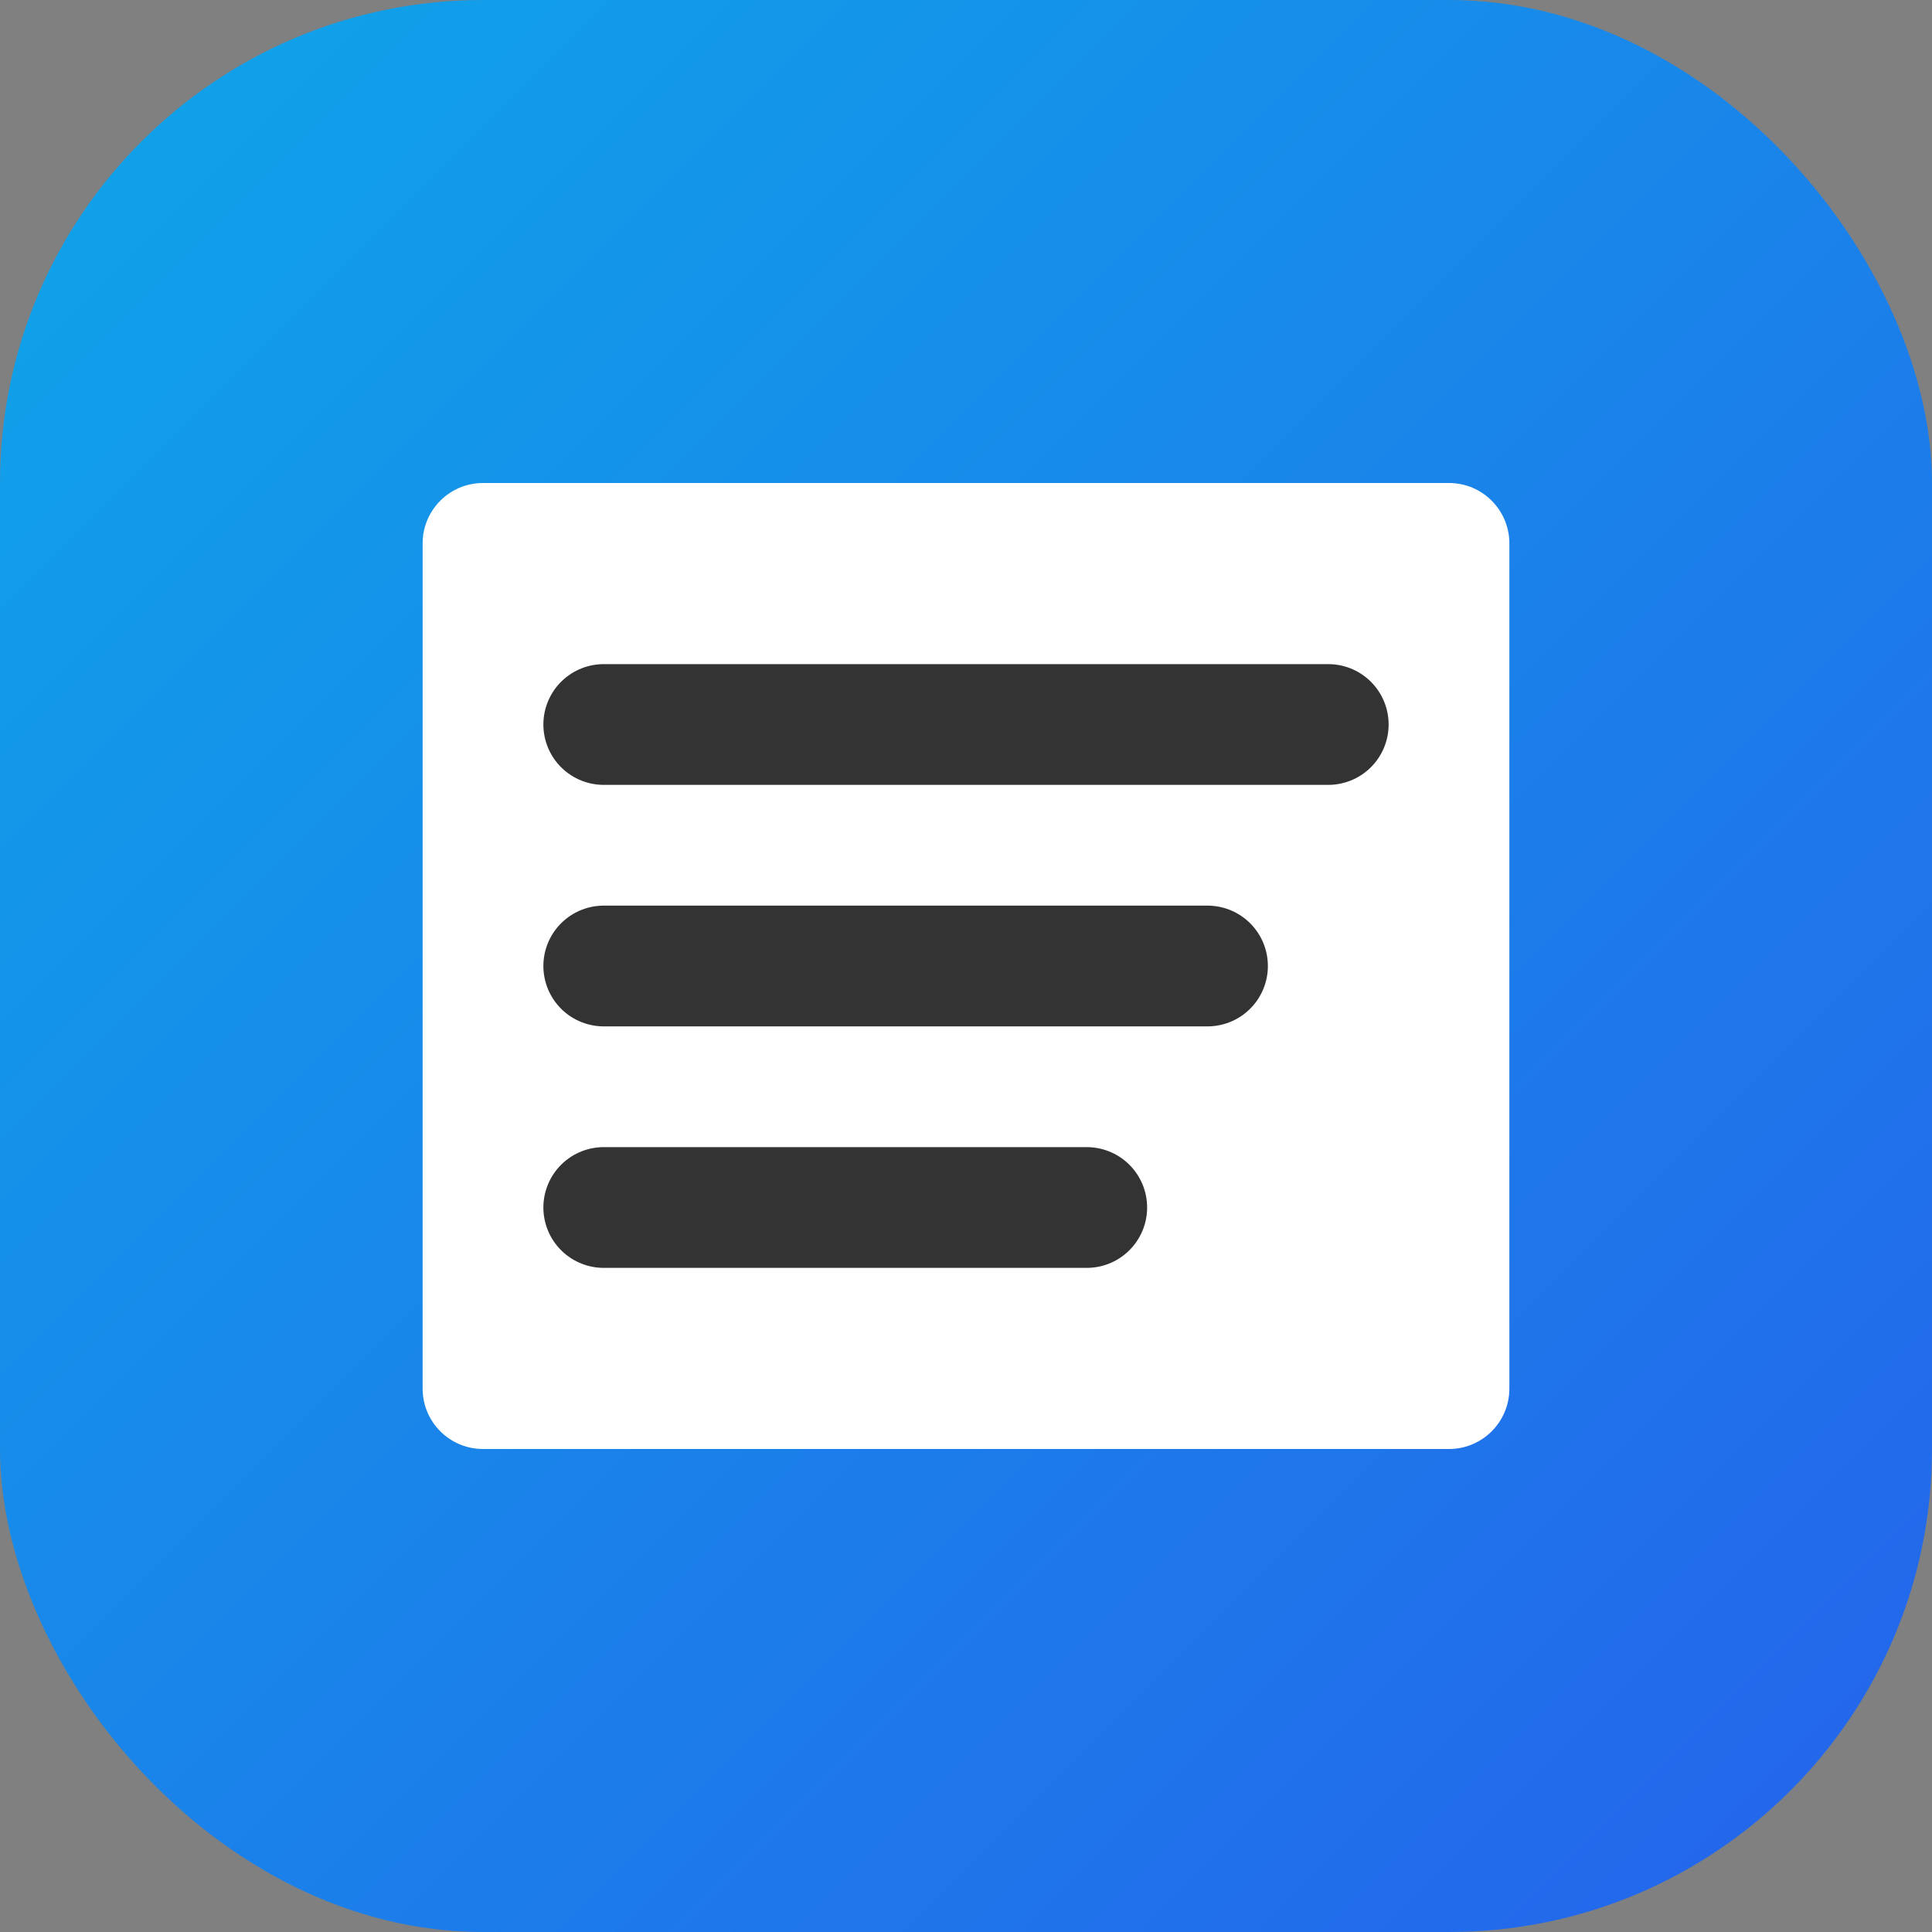 <svg width="32" height="32" viewBox="0 0 32 32" fill="none" xmlns="http://www.w3.org/2000/svg">
  <rect x="0" y="0" width="32" height="32" fill="#808080" stroke="none"/>
  <rect width="32" height="32" rx="8" fill="url(#paint0_linear)" />
  <path d="M24 8H8C7.448 8 7 8.448 7 9V23C7 23.552 7.448 24 8 24H24C24.552 24 25 23.552 25 23V9C25 8.448 24.552 8 24 8Z" fill="white" />
  <path d="M10 12H22M10 16H20M10 20H18" stroke="#333" stroke-width="2" stroke-linecap="round" stroke-linejoin="round" />
  <defs>
    <linearGradient id="paint0_linear" x1="0" y1="0" x2="32" y2="32" gradientUnits="userSpaceOnUse">
      <stop stop-color="#0EA5E9" />
      <stop offset="1" stop-color="#2563EB" />
    </linearGradient>
  </defs>
</svg>